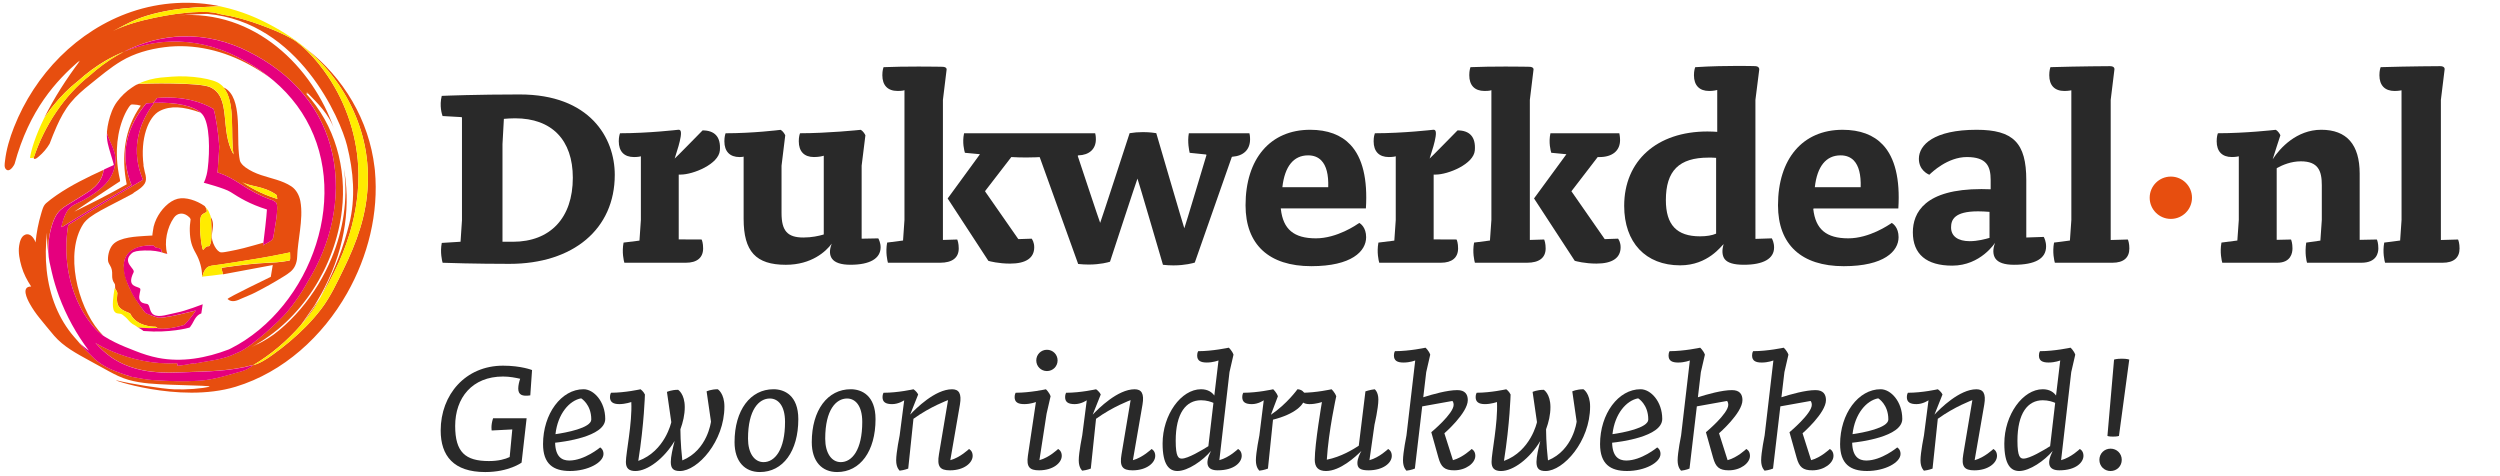 <?xml version="1.0" encoding="utf-8"?>
<!-- Generator: Adobe Illustrator 19.0.0, SVG Export Plug-In . SVG Version: 6.00 Build 0)  -->
<!DOCTYPE svg PUBLIC "-//W3C//DTD SVG 1.1//EN" "http://www.w3.org/Graphics/SVG/1.1/DTD/svg11.dtd">
<svg version="1.1" id="Layer_1" xmlns="http://www.w3.org/2000/svg" xmlns:xlink="http://www.w3.org/1999/xlink" x="0px" y="0px"
	 width="252.001px" height="48px" viewBox="-25.501 2.33 252.001 48" enable-background="new -25.501 2.33 252.001 48"
	 xml:space="preserve">
<g id="Layer_2">
</g>
<g>
	<path fill="#292929" d="M27.074,48.964c0,0-1.287,0.949-3.664,0.949c-3.186,0-4.49-1.635-4.49-4.189c0-3.611,2.5-6.534,6.286-6.534
		c1.831,0,2.924,0.441,2.924,0.441l-0.177,2.552c-0.811,0.124-1.214-0.052-1.214-0.688c0-0.317,0.087-0.667,0.193-0.985
		c-0.458-0.102-1.056-0.226-1.725-0.226c-3.117,0-4.826,2.147-4.826,4.983c0,2.641,1.022,3.538,3.399,3.538
		c0.968,0,1.656-0.191,2.095-0.406l0.264-2.782l-2.078,0.106c0,0-0.105-0.495,0.142-1.233h3.38L27.074,48.964z"/>
	<path fill="#292929" d="M30.455,46.956c0.036,1.426,0.686,1.795,1.425,1.795c1.534,0,3.116-1.32,3.116-1.32
		s0.335,0.176,0.335,0.651c0,0.881-1.585,1.725-3.381,1.725c-1.673,0-2.712-0.703-2.712-2.711c0-3.064,1.849-5.532,4.086-5.532
		c1.021,0,2.183,1.235,2.183,2.995C35.509,46.375,31.143,46.885,30.455,46.956z M30.491,46.095c1.021-0.145,3.609-0.618,3.609-1.482
		c0-1.532-1.02-2.131-1.02-2.131C31.9,42.696,30.72,44.033,30.491,46.095z"/>
	<path fill="#292929" d="M46.851,41.566c0,0,0.669,0.408,0.669,1.743c0,3.505-2.694,6.5-4.49,6.5c-0.634,0-0.916-0.23-0.916-0.916
		c0-0.512,0.195-1.391,0.388-2.114c-1.057,1.762-2.712,3.03-3.962,3.03c-0.652,0-0.951-0.284-0.951-0.916
		c0-0.9,0.65-3.909,0.545-6.04c0,0-0.581,0.212-1.215,0.212c-0.635,0-0.934-0.228-0.934-0.705c0-0.299,0.107-0.442,0.107-0.442
		c1.425,0,2.974-0.35,2.974-0.35s0.282,0.195,0.441,0.527c0,0-0.07,2.906-0.669,6.695c2.711-0.987,3.328-3.909,3.328-3.909
		l-0.439-3.047c0,0,0.439-0.212,1.127-0.212c0,0,0.669,0.406,0.669,1.745c0,0.775-0.176,1.515-0.44,2.236
		c0,0.052,0,1.445,0.194,3.136c2.553-1.04,2.889-3.913,2.889-3.913l-0.441-3.045C45.724,41.778,46.165,41.566,46.851,41.566z"/>
	<path fill="#292929" d="M48.542,46.902c0-3.24,1.603-5.337,3.928-5.337c1.092,0,2.499,0.616,2.499,3.014
		c0,3.238-1.548,5.333-3.874,5.333C49.564,49.913,48.542,48.84,48.542,46.902z M49.899,46.551c0,1.441,0.632,2.361,1.566,2.361
		c1.126,0,2.166-1.215,2.166-4.052c0-1.673-0.722-2.361-1.532-2.361C51.007,42.501,49.899,43.608,49.899,46.551z"/>
	<path fill="#292929" d="M56.326,46.902c0-3.24,1.603-5.337,3.927-5.337c1.093,0,2.5,0.616,2.5,3.014
		c0,3.238-1.549,5.333-3.873,5.333C57.348,49.913,56.326,48.84,56.326,46.902z M57.681,46.551c0,1.441,0.635,2.361,1.568,2.361
		c1.127,0,2.166-1.215,2.166-4.052c0-1.673-0.723-2.361-1.532-2.361C58.792,42.501,57.681,43.608,57.681,46.551z"/>
	<path fill="#292929" d="M65.185,49.774c0,0-0.352-0.28-0.352-1.038c0-0.794,0.352-2.52,0.352-2.52l0.458-3.538
		c0,0-0.547,0.388-1.217,0.388c-0.634,0-0.968-0.193-0.968-0.705c0-0.299,0.105-0.441,0.105-0.441c1.463,0,3.012-0.352,3.012-0.352
		s0.3,0.178,0.475,0.527l-0.808,2.029c0.563-0.601,2.517-2.556,4.225-2.556c0.687,0,0.986,0.425,0.792,1.55l-0.968,5.599
		c0.987-0.265,1.885-1.126,1.885-1.126s0.369,0.158,0.369,0.686c0,0.703-0.862,1.463-2.288,1.463c-1.022,0-1.32-0.388-1.11-1.621
		l0.916-5.458c0,0-1.778,0.649-3.487,1.884l-0.527,5.02C66.048,49.563,65.659,49.721,65.185,49.774z"/>
	<path fill="#292929" d="M78.921,42.853c0,0-0.511,0.212-1.178,0.212c-0.633,0-0.969-0.191-0.969-0.705
		c0-0.297,0.107-0.441,0.107-0.441c1.461,0,3.045-0.35,3.045-0.35s0.334,0.301,0.473,0.703l-0.404,1.762l-0.722,4.682
		c0.986-0.265,1.883-1.126,1.883-1.126s0.37,0.158,0.37,0.686c0,0.703-0.863,1.463-2.288,1.463c-0.968,0-1.285-0.352-1.127-1.463
		L78.921,42.853z M80.03,37.587c0.6,0,1.075,0.477,1.075,1.074c0,0.599-0.475,1.072-1.075,1.072c-0.599,0-1.074-0.473-1.074-1.072
		C78.956,38.065,79.431,37.587,80.03,37.587z"/>
	<path fill="#292929" d="M83.589,49.774c0,0-0.352-0.28-0.352-1.038c0-0.794,0.352-2.52,0.352-2.52l0.456-3.538
		c0,0-0.545,0.388-1.214,0.388c-0.635,0-0.968-0.193-0.968-0.705c0-0.299,0.105-0.441,0.105-0.441c1.461,0,3.012-0.352,3.012-0.352
		s0.299,0.178,0.475,0.527l-0.809,2.029c0.563-0.601,2.517-2.556,4.225-2.556c0.686,0,0.986,0.425,0.792,1.55l-0.968,5.599
		c0.985-0.265,1.883-1.126,1.883-1.126s0.37,0.158,0.37,0.686c0,0.703-0.861,1.463-2.288,1.463c-1.021,0-1.322-0.388-1.11-1.621
		l0.916-5.458c0,0-1.779,0.649-3.486,1.884l-0.528,5.02C84.45,49.563,84.063,49.721,83.589,49.774z"/>
	<path fill="#292929" d="M96.144,38.872c-0.635,0-0.969-0.191-0.969-0.703c0-0.301,0.106-0.441,0.106-0.441
		c1.461,0,3.08-0.352,3.08-0.352s0.334,0.3,0.476,0.703l-0.404,1.76l-1.021,8.876c1.021-0.28,1.883-1.126,1.883-1.126
		s0.37,0.158,0.37,0.686c0,0.636-0.722,1.463-2.428,1.463c-1.04,0-1.34-0.618-0.671-1.955c-0.81,0.968-2.325,2.025-3.381,2.025
		c-0.827,0-1.496-0.616-1.496-2.765c0-2.906,1.868-5.478,3.875-5.478c0.721,0,1.127,0.336,1.339,0.636l0.422-3.54
		C97.324,38.662,96.812,38.872,96.144,38.872z M96.302,47.306l0.511-4.367c-0.228-0.102-0.684-0.263-1.249-0.263
		c-1.516,0-2.554,1.304-2.554,4.086c0,1.637,0.283,1.795,0.617,1.795C94.241,48.558,95.651,47.712,96.302,47.306z"/>
	<path fill="#292929" d="M101.445,49.774c0,0-0.352-0.28-0.352-1.038c0-0.794,0.352-2.52,0.352-2.52l0.44-3.538
		c0,0-0.528,0.388-1.198,0.388c-0.632,0-0.968-0.193-0.968-0.705c0-0.299,0.107-0.441,0.107-0.441c1.461,0,3.01-0.352,3.01-0.352
		s0.334,0.301,0.476,0.705l-0.705,1.866c1.621-1.092,2.678-2.572,2.678-2.572s0.758,0,0.758,0.742c0,0.829-1.059,1.778-3.224,2.324
		l-0.51,4.931C102.308,49.563,101.92,49.721,101.445,49.774z"/>
	<path fill="#292929" d="M112.54,48.717c0.986-0.265,1.883-1.126,1.883-1.126s0.37,0.157,0.37,0.686
		c0,0.738-0.897,1.463-2.358,1.463c-0.881,0-1.11-0.267-1.11-0.742c0-0.439,0.265-0.968,0.405-1.215
		c-0.599,0.599-2.148,2.025-3.574,2.025c-0.792,0-1.129-0.404-1.129-1.142c0-1.604,0.723-5.812,0.723-5.812s-0.58,0.212-1.249,0.212
		c-0.582,0-0.899-0.228-0.899-0.705c0-0.297,0.105-0.441,0.105-0.441c1.464,0,3.012-0.352,3.012-0.352s0.317,0.284,0.475,0.703
		c0,0-0.776,3.488-0.951,6.395c1.443-0.284,2.694-1.059,3.222-1.41l0.67-5.476c0,0,0.456-0.16,0.933-0.212
		c0,0,0.37,0.265,0.37,1.039c0,0.881-0.388,2.518-0.388,2.518L112.54,48.717z"/>
	<path fill="#292929" d="M116.272,49.774c0,0-0.351-0.28-0.351-1.038c0-0.794,0.351-2.52,0.351-2.52l0.882-7.553
		c0,0-0.511,0.211-1.179,0.211c-0.635,0-0.968-0.191-0.968-0.705c0-0.299,0.103-0.441,0.103-0.441c1.463,0,3.082-0.35,3.082-0.35
		s0.337,0.298,0.475,0.703l-0.404,1.76l-0.299,2.533c0.932-0.3,2.431-0.721,3.433-0.721c0.775,0,1.056,0.423,1.056,1.005
		c0,1.302-2.36,3.346-2.36,3.346l0.864,2.711c0.986-0.263,1.884-1.126,1.884-1.126s0.371,0.158,0.371,0.686
		c0,0.74-0.953,1.463-2.131,1.463c-0.953,0-1.322-0.319-1.587-1.271l-0.721-2.57c0,0,2.254-1.866,2.254-2.763
		c0-0.265-0.124-0.388-0.124-0.388l-3.046,0.547l-0.739,6.27C117.118,49.563,116.748,49.721,116.272,49.774z"/>
	<path fill="#292929" d="M134.111,41.566c0,0,0.671,0.408,0.671,1.743c0,3.505-2.695,6.5-4.493,6.5c-0.632,0-0.914-0.23-0.914-0.916
		c0-0.512,0.194-1.391,0.388-2.114c-1.057,1.762-2.712,3.03-3.963,3.03c-0.65,0-0.951-0.284-0.951-0.916
		c0-0.9,0.651-3.909,0.546-6.04c0,0-0.581,0.212-1.216,0.212c-0.633,0-0.933-0.228-0.933-0.705c0-0.299,0.108-0.442,0.108-0.442
		c1.424,0,2.975-0.35,2.975-0.35s0.281,0.195,0.439,0.527c0,0-0.07,2.906-0.669,6.695c2.712-0.987,3.328-3.909,3.328-3.909
		l-0.441-3.047c0,0,0.441-0.212,1.129-0.212c0,0,0.669,0.406,0.669,1.745c0,0.775-0.175,1.515-0.441,2.236
		c0,0.052,0,1.445,0.194,3.136c2.554-1.04,2.889-3.913,2.889-3.913l-0.44-3.045C132.985,41.778,133.425,41.566,134.111,41.566z"/>
	<path fill="#292929" d="M137.002,46.956c0.034,1.426,0.685,1.795,1.425,1.795c1.531,0,3.117-1.32,3.117-1.32
		s0.335,0.176,0.335,0.651c0,0.881-1.587,1.725-3.381,1.725c-1.674,0-2.712-0.703-2.712-2.711c0-3.064,1.849-5.532,4.084-5.532
		c1.021,0,2.184,1.235,2.184,2.995C142.054,46.375,137.688,46.885,137.002,46.956z M137.036,46.095
		c1.023-0.145,3.61-0.618,3.61-1.482c0-1.532-1.021-2.131-1.021-2.131C138.444,42.696,137.264,44.033,137.036,46.095z"/>
	<path fill="#292929" d="M143.956,49.774c0,0-0.352-0.28-0.352-1.038c0-0.794,0.352-2.52,0.352-2.52l0.881-7.553
		c0,0-0.51,0.211-1.177,0.211c-0.637,0-0.969-0.191-0.969-0.705c0-0.299,0.105-0.441,0.105-0.441c1.461,0,3.081-0.35,3.081-0.35
		s0.336,0.298,0.477,0.703l-0.407,1.76l-0.299,2.533c0.935-0.3,2.432-0.721,3.435-0.721c0.776,0,1.056,0.423,1.056,1.005
		c0,1.302-2.36,3.346-2.36,3.346l0.863,2.711c0.986-0.263,1.883-1.126,1.883-1.126s0.372,0.158,0.372,0.686
		c0,0.74-0.952,1.463-2.133,1.463c-0.952,0-1.321-0.319-1.585-1.271l-0.722-2.57c0,0,2.253-1.866,2.253-2.763
		c0-0.265-0.122-0.388-0.122-0.388l-3.047,0.545l-0.739,6.27C144.804,49.563,144.431,49.721,143.956,49.774z"/>
	<path fill="#292929" d="M152.375,49.774c0,0-0.352-0.28-0.352-1.038c0-0.794,0.352-2.52,0.352-2.52l0.882-7.553
		c0,0-0.512,0.211-1.179,0.211c-0.637,0-0.968-0.191-0.968-0.705c0-0.299,0.105-0.441,0.105-0.441c1.463,0,3.082-0.35,3.082-0.35
		s0.334,0.298,0.476,0.703l-0.405,1.76l-0.3,2.533c0.933-0.3,2.431-0.721,3.432-0.721c0.777,0,1.057,0.423,1.057,1.005
		c0,1.302-2.359,3.346-2.359,3.346l0.863,2.711c0.986-0.263,1.884-1.126,1.884-1.126s0.37,0.158,0.37,0.686
		c0,0.74-0.951,1.463-2.132,1.463c-0.95,0-1.32-0.319-1.583-1.271l-0.722-2.57c0,0,2.252-1.866,2.252-2.763
		c0-0.265-0.123-0.388-0.123-0.388l-3.047,0.545l-0.739,6.27C153.221,49.563,152.85,49.721,152.375,49.774z"/>
	<path fill="#292929" d="M161.198,46.956c0.035,1.426,0.686,1.795,1.425,1.795c1.532,0,3.117-1.32,3.117-1.32
		s0.335,0.176,0.335,0.651c0,0.881-1.585,1.725-3.381,1.725c-1.674,0-2.712-0.703-2.712-2.711c0-3.064,1.849-5.532,4.085-5.532
		c1.022,0,2.183,1.235,2.183,2.995C166.251,46.375,161.886,46.885,161.198,46.956z M161.234,46.095
		c1.022-0.145,3.611-0.618,3.611-1.482c0-1.532-1.021-2.131-1.021-2.131C162.643,42.696,161.464,44.033,161.234,46.095z"/>
	<path fill="#292929" d="M168.436,49.774c0,0-0.351-0.28-0.351-1.038c0-0.794,0.351-2.52,0.351-2.52l0.458-3.538
		c0,0-0.546,0.388-1.216,0.388c-0.633,0-0.968-0.193-0.968-0.705c0-0.299,0.107-0.441,0.107-0.441c1.461,0,3.012-0.352,3.012-0.352
		s0.298,0.178,0.475,0.527l-0.809,2.029c0.562-0.601,2.518-2.556,4.226-2.556c0.686,0,0.985,0.425,0.792,1.55l-0.969,5.599
		c0.987-0.265,1.886-1.126,1.886-1.126s0.369,0.158,0.369,0.686c0,0.703-0.864,1.463-2.29,1.463c-1.021,0-1.32-0.388-1.11-1.621
		l0.916-5.458c0,0-1.778,0.649-3.484,1.884l-0.53,5.02C169.299,49.563,168.913,49.721,168.436,49.774z"/>
	<path fill="#292929" d="M180.994,38.872c-0.634,0-0.969-0.191-0.969-0.703c0-0.301,0.105-0.441,0.105-0.441
		c1.461,0,3.082-0.352,3.082-0.352s0.334,0.3,0.474,0.703l-0.405,1.76l-1.022,8.876c1.022-0.28,1.884-1.126,1.884-1.126
		s0.37,0.158,0.37,0.686c0,0.636-0.722,1.463-2.431,1.463c-1.038,0-1.339-0.618-0.669-1.955c-0.811,0.968-2.324,2.025-3.38,2.025
		c-0.828,0-1.498-0.616-1.498-2.765c0-2.906,1.866-5.478,3.874-5.478c0.722,0,1.129,0.336,1.339,0.636l0.423-3.54
		C182.173,38.662,181.661,38.872,180.994,38.872z M181.152,47.306l0.51-4.367c-0.228-0.102-0.687-0.263-1.251-0.263
		c-1.513,0-2.553,1.304-2.553,4.086c0,1.637,0.282,1.795,0.617,1.795C179.092,48.558,180.502,47.712,181.152,47.306z"/>
	<path fill="#292929" d="M187.245,47.555c0.635,0,1.128,0.493,1.128,1.126c0,0.636-0.493,1.128-1.128,1.128
		c-0.633,0-1.127-0.493-1.127-1.128C186.118,48.048,186.611,47.555,187.245,47.555z M188.091,46.271c0,0-0.159,0.07-0.599,0.07
		c-0.441,0-0.563-0.07-0.563-0.07l0.668-7.696c0,0,0.247-0.089,0.791-0.089c0.511,0,0.741,0.089,0.741,0.089L188.091,46.271z"/>
</g>
<path fill="#292929" d="M207.048,28.814h5.483c1.542,0,1.706-1.009,1.706-1.445c0-0.522-0.108-0.808-0.151-0.897
	c0,0-1.689,0.035-1.731,0.035v-6.668c0-2.939-1.303-4.428-3.877-4.428c-2.476,0-4.168,1.847-4.891,2.974
	c0.02-0.108,0.776-2.419,0.776-2.419c-0.036-0.083-0.198-0.406-0.472-0.551c-0.247,0.027-3.036,0.342-5.825,0.346
	c-0.037,0.089-0.125,0.359-0.125,0.808c0,1.026,0.545,1.59,1.534,1.59c0.394,0,0.678-0.066,0.696-0.073v6.415l-0.147,2.073
	c-0.011,0.006-1.601,0.207-1.601,0.207c-0.183,0.984,0.028,1.838,0.082,2.033h5.543c1.385,0,1.533-1.009,1.533-1.445
	c0-0.522-0.11-0.808-0.147-0.897c0,0-1.423,0.033-1.444,0.033v-7.186c0-0.021,0.012-0.043,0.032-0.052
	c0.553-0.309,1.419-0.676,2.401-0.676c1.756,0,2.115,0.964,2.115,2.406v3.505l-0.144,2.079c-0.023,0-1.427,0.203-1.427,0.203
	C206.806,27.851,206.994,28.632,207.048,28.814"/>
<path fill="#292929" d="M58.305,26.982c-0.223,0.62-0.181,1.078,0.059,1.42c0.289,0.406,0.915,0.616,1.861,0.616
	c1.96,0,3.04-0.63,3.04-1.764c0-0.446-0.181-0.8-0.235-0.896l-1.616,0.031c-0.015,0-0.041,0.002-0.061,0.002v-7.36l0.379-3.062
	c-0.032-0.07-0.194-0.404-0.474-0.553c-0.261,0.027-3.317,0.342-6.116,0.346c-0.037,0.089-0.125,0.359-0.125,0.808
	c0,1.026,0.544,1.59,1.532,1.59c0.537,0,0.907-0.11,0.911-0.112c0.016-0.006,0.056-0.019,0.075-0.025v7.935
	c-0.014,0.01-0.042,0.019-0.042,0.019c-0.454,0.133-1.167,0.294-2.012,0.294c-1.607,0-2.203-0.669-2.203-2.465v-4.774l0.374-3.062
	c-0.031-0.07-0.191-0.404-0.472-0.553c-0.24,0.029-2.759,0.342-5.54,0.346c-0.035,0.089-0.123,0.359-0.123,0.808
	c0,1.026,0.545,1.59,1.534,1.59c0.192,0,0.335-0.027,0.335-0.027c0.028-0.008,0.053-0.015,0.071-0.021v6.276
	c0,3.287,1.231,4.631,4.255,4.631c2.586,0,4.042-1.339,4.624-2.131C58.326,26.926,58.316,26.949,58.305,26.982"/>
<path fill="#292929" d="M91.726,29.022c0.348,0.039,0.703,0.06,1.051,0.06c1.195,0,2.002-0.236,2.157-0.284l3.726-10.629
	c0.006-0.019,0.028-0.037,0.051-0.039c1.143-0.081,1.796-0.723,1.796-1.76c0-0.34-0.046-0.531-0.068-0.609h-6.104
	c-0.161,0.887,0.037,1.778,0.084,1.973l1.638,0.168c0.017,0.002,0.036,0.014,0.044,0.023c0.01,0.017,0.01,0.033,0.006,0.054
	c0,0-2.201,7.361-2.228,7.361c-0.025,0-2.827-9.587-2.827-9.587c-0.134-0.021-0.649-0.106-1.341-0.106
	c-0.461,0-0.916,0.035-1.346,0.108c0,0-2.941,9.039-2.968,9.039c-0.024,0-2.256-6.73-2.256-6.73
	c-0.006-0.017-0.001-0.037,0.008-0.054c0.014-0.014,0.028-0.019,0.049-0.019c1.103-0.031,1.766-0.638,1.766-1.621
	c0-0.338-0.05-0.531-0.07-0.607H71.679c-0.209,0.933,0.028,1.787,0.084,1.969l1.511,0.141c-0.015,0.029-0.051,0.075-0.061,0.095
	l-3.189,4.369l4.104,6.287c0.142,0.043,1.019,0.278,2.192,0.278c1.591,0,2.43-0.568,2.43-1.646c0-0.495-0.198-0.792-0.259-0.868
	l-1.316,0.044c-0.017,0-0.04-0.013-0.048-0.027l-3.317-4.763c-0.016-0.021-0.014-0.048,0.001-0.07l2.627-3.41h0.03
	c0.469,0.027,0.966,0.042,1.472,0.042c0.778,0,1.312-0.037,1.316-0.037c0.027,0,0.032,0,0.046,0l3.876,10.77
	c0.351,0.039,0.708,0.06,1.057,0.06c1.189,0,1.996-0.234,2.153-0.286c0,0,2.743-8.376,2.769-8.378
	C89.185,20.331,91.726,29.022,91.726,29.022"/>
<path fill="#292929" d="M133.234,28.62c0.143,0.042,1.02,0.28,2.192,0.28c1.591,0,2.432-0.57,2.432-1.648
	c0-0.493-0.2-0.79-0.258-0.866l-1.345,0.048c-0.007-0.01-3.357-4.825-3.357-4.825c0.005-0.015,2.647-3.445,2.647-3.445
	c0.027,0,0.131-0.002,0.18-0.002c1.299,0,2.077-0.638,2.077-1.71c0-0.326-0.054-0.593-0.076-0.692h-6.942
	c-0.208,0.937,0.028,1.787,0.084,1.969l1.525,0.147l-3.263,4.456L133.234,28.62z"/>
<path fill="#292929" d="M180.51,26.211c0,0-1.74,0.06-1.76,0.06v-5.793c0-3.741-1.311-5.066-5.008-5.066
	c-4.288,0-5.819,1.511-5.819,2.925c0,1.119,0.872,1.534,1.056,1.606c0.227-0.228,1.838-1.783,3.779-1.783
	c1.995,0,2.401,0.927,2.401,2.319v0.929h-0.06c-0.297-0.014-0.59-0.019-0.871-0.019c-5.713,0-6.913,2.371-6.913,4.361
	c0,2.195,1.369,3.356,3.966,3.356c2.898,0,4.337-2.338,4.327-2.307c-0.259,0.659-0.223,1.221,0.025,1.582
	c0.286,0.421,0.917,0.638,1.873,0.638c2.15,0,3.24-0.624,3.24-1.853C180.745,26.673,180.568,26.313,180.51,26.211 M175.043,26.309
	c-0.406,0.116-1.193,0.332-1.995,0.332c-1.195,0-1.88-0.504-1.88-1.387c0-0.754,0.307-1.621,2.72-1.621
	c0.336,0,0.714,0.019,1.155,0.052V26.309z"/>
<path fill="#292929" d="M181.629,28.814h5.803c1.117,0,1.707-0.5,1.707-1.445c0-0.5-0.11-0.804-0.152-0.897
	c0,0-1.647,0.05-1.729,0.05v-14.12l0.377-3.076c0-0.008,0.015-0.11-0.058-0.199c-0.074-0.085-0.209-0.129-0.405-0.129
	c-0.029,0-3.067,0.012-5.984,0.102c-0.034,0.089-0.123,0.357-0.123,0.81c0,1.026,0.54,1.59,1.531,1.59
	c0.394,0,0.695-0.07,0.695-0.068c0,0.015,0.001,13.069,0.001,13.069l-0.144,2.073c-0.128,0.027-1.6,0.207-1.6,0.207
	C181.362,27.766,181.573,28.62,181.629,28.814"/>
<path fill="#292929" d="M26.886,11.851c-4.347,0-7.459,0.126-7.859,0.143c-0.256,1.013,0.019,1.853,0.082,2.033l1.901,0.108
	c0.033,0.004,0.056,0.029,0.056,0.062v10.337l-0.144,2.164c-0.02,0.006-1.892,0.118-1.892,0.118c-0.185,0.933,0.03,1.808,0.084,2
	c0.38,0.016,3.276,0.112,6.728,0.112c6.454,0,10.626-3.522,10.626-8.971C36.468,16.216,33.957,11.851,26.886,11.851 M26.191,26.7
	H25.15v-9.837l0.14-2.552c0.332-0.027,0.721-0.056,1.131-0.056c3.7,0,5.819,2.183,5.819,5.995C32.239,24.287,29.98,26.7,26.191,26.7
	"/>
<path fill="#292929" d="M37.435,28.814h6.203c1.121,0,1.736-0.512,1.736-1.445c0-0.526-0.11-0.808-0.15-0.897l-2.251-0.01
	c-0.032,0-0.033,0.004-0.058,0.004V19.93c0.047,0,0.149-0.002,0.197-0.002c1.253,0,3.84-1.053,3.951-2.436
	c0.054-0.68-0.076-1.2-0.386-1.536c-0.294-0.317-0.749-0.483-1.356-0.483c-0.137,0.137-2.791,2.852-2.813,2.838
	c-0.026-0.015,0.86-2.384,0.579-2.813c-0.051-0.075-0.132-0.102-0.247-0.085c-0.031,0.002-2.934,0.346-5.843,0.35
	c-0.033,0.089-0.125,0.359-0.125,0.808c0,1.026,0.545,1.59,1.535,1.59c0.391,0,0.618-0.054,0.619-0.058
	c0.022,0,0.056-0.017,0.074-0.021v6.421l-0.142,2.077c-0.024,0.004-0.024,0.004-0.053,0.01l-1.55,0.193
	C37.168,27.766,37.378,28.62,37.435,28.814"/>
<path fill="#292929" d="M64.003,28.814h5.255c1.231,0,1.882-0.5,1.882-1.445c0-0.504-0.115-0.804-0.152-0.897
	c0,0-1.327,0.044-1.442,0.044V12.4l0.369-3.032c0,0,0.082-0.307-0.448-0.307c-0.011,0-0.997-0.023-2.377-0.023
	c-1.274,0-2.459,0.019-3.524,0.062c-0.036,0.087-0.126,0.357-0.126,0.81c0,1.024,0.544,1.586,1.533,1.588
	c0.531,0.004,0.671-0.068,0.697-0.083v13.086l-0.143,2.073c-0.141,0.021-1.602,0.207-1.602,0.207
	C63.739,27.766,63.952,28.62,64.003,28.814"/>
<path fill="#292929" d="M113.528,28.814h6.211c1.119,0,1.736-0.512,1.736-1.445c0-0.526-0.11-0.808-0.153-0.897l-2.248-0.01
	c-0.036,0-0.037,0.004-0.062,0.004V19.93c0.048,0,0.152-0.002,0.199-0.002c1.251,0,3.839-1.053,3.951-2.436
	c0.054-0.68-0.075-1.2-0.387-1.536c-0.293-0.317-0.746-0.483-1.354-0.483c-0.14,0.137-2.791,2.852-2.816,2.838
	c-0.021-0.015,0.861-2.384,0.577-2.813c-0.048-0.075-0.13-0.102-0.244-0.085c-0.032,0.002-2.939,0.346-5.851,0.35
	c-0.033,0.089-0.124,0.359-0.124,0.808c0,1.026,0.546,1.59,1.532,1.59c0.394,0,0.622-0.054,0.625-0.058
	c0.017,0,0.056-0.017,0.072-0.021v6.421l-0.143,2.077c-0.023,0.004-0.023,0.004-0.053,0.01l-1.551,0.193
	C113.261,27.766,113.471,28.62,113.528,28.814"/>
<path fill="#292929" d="M123.169,28.814h5.251c1.231,0,1.881-0.5,1.881-1.445c0-0.504-0.11-0.804-0.152-0.897
	c0,0-1.326,0.044-1.441,0.044V12.4l0.368-3.032c0,0,0.083-0.307-0.447-0.307c-0.013,0-0.998-0.023-2.376-0.023
	c-1.273,0-2.461,0.019-3.527,0.062c-0.033,0.087-0.124,0.357-0.124,0.81c0,1.024,0.542,1.586,1.533,1.588
	c0.53,0.004,0.67-0.068,0.697-0.083v13.086l-0.145,2.073c-0.137,0.021-1.6,0.207-1.6,0.207
	C122.902,27.766,123.116,28.62,123.169,28.814"/>
<path fill="#292929" d="M111.517,24.8c-0.268,0.191-2.244,1.555-4.375,1.555c-2.215,0-3.305-0.91-3.532-2.949
	c-0.005-0.015-0.006-0.048-0.006-0.066h8.578c0.186-2.95-0.336-5.109-1.556-6.413c-0.94-1.005-2.308-1.515-4.063-1.515
	c-4.018,0-6.512,2.916-6.512,7.611c0,3.957,2.352,6.138,6.628,6.138c4.079,0,5.527-1.513,5.527-2.923
	C112.203,25.253,111.653,24.88,111.517,24.8 M106.358,17.99c0.555,0,1.003,0.174,1.332,0.518c0.505,0.52,0.737,1.426,0.694,2.693
	h-4.622C103.997,19.101,104.894,17.99,106.358,17.99"/>
<path fill="#292929" d="M153.097,26.356c0,0-1.628,0.056-1.649,0.054l-0.002-14.008l0.377-2.987c0.003-0.01,0.041-0.164-0.05-0.278
	c-0.072-0.097-0.21-0.143-0.415-0.143c-0.005,0-0.66-0.021-1.635-0.021c-1.098,0-2.74,0.023-4.344,0.129
	c-0.033,0.087-0.129,0.356-0.129,0.81c0,1.024,0.548,1.588,1.535,1.588c0.421,0,0.736-0.083,0.739-0.083
	c0.016-0.004,0.056-0.012,0.073-0.019v4.224c-0.121-0.014-0.645-0.039-0.984-0.039c-5.098,0-8.395,2.947-8.395,7.497
	c0,3.694,2.162,5.996,5.643,5.996c2.82,0,4.164-1.984,4.383-2.141c-0.203,0.663-0.139,1.179,0.099,1.503
	c0.29,0.388,0.925,0.58,1.945,0.58c1.96,0,3.04-0.616,3.04-1.737C153.329,26.787,153.151,26.451,153.097,26.356 M147.484,25.881
	c-0.403,0.178-0.964,0.271-1.622,0.271c-2.352,0-3.443-1.159-3.443-3.65c0-2.962,1.328-4.285,4.309-4.285
	c0.275,0,0.515,0,0.756,0.025V25.881z"/>
<path fill="#292929" d="M165.186,24.8c-0.267,0.191-2.245,1.555-4.376,1.555c-2.212,0-3.303-0.91-3.531-2.949
	c-0.001-0.015,0.003-0.033,0.016-0.044c0.011-0.015,0.026-0.021,0.045-0.021h8.512c0.189-2.95-0.338-5.109-1.557-6.413
	c-0.939-1.005-2.307-1.515-4.062-1.515c-4.016,0-6.511,2.916-6.511,7.611c0,3.957,2.352,6.138,6.628,6.138
	c4.072,0,5.526-1.513,5.526-2.923C165.875,25.253,165.324,24.88,165.186,24.8 M160.029,17.99c0.554,0,1.003,0.174,1.335,0.518
	c0.499,0.52,0.733,1.426,0.692,2.693h-4.622C157.667,19.101,158.567,17.99,160.029,17.99"/>
<path fill="#292929" d="M214.914,28.814h5.801c1.118,0,1.708-0.5,1.708-1.445c0-0.5-0.109-0.804-0.152-0.897
	c0,0-1.644,0.05-1.73,0.05v-14.12l0.377-3.076c0-0.008,0.018-0.11-0.057-0.199c-0.072-0.085-0.209-0.129-0.405-0.129
	c-0.033,0-3.069,0.012-5.983,0.102c-0.037,0.089-0.127,0.357-0.127,0.81c0,1.026,0.547,1.59,1.534,1.59
	c0.393,0,0.694-0.07,0.694-0.068c0,0.015,0.003,13.069,0.003,13.069l-0.143,2.073c-0.129,0.027-1.603,0.207-1.603,0.207
	C214.647,27.766,214.86,28.62,214.914,28.814"/>
<g>
	<path fill="#E74E0F" d="M-8.967,27.836C-8.968,27.836-8.968,27.836-8.967,27.836c-0.044-0.008-0.088-0.015-0.132-0.023
		C-9.055,27.82-9.01,27.83-8.967,27.836z"/>
	<path fill="#E74E0F" d="M-12.081,21.825c0.032-0.042,0.074-0.081,0.13-0.114c1.133-0.678,1.248-1.074,1.127-1.714
		c-0.065-0.232-0.115-0.462-0.157-0.686c-0.021-0.1-0.045-0.203-0.065-0.313l0.019,0.004c-0.354-2.695,0.47-4.896,1.63-5.489
		c1.072-0.551,2.38-0.458,4.116,0.17c-0.83-0.727-2.637-1.068-4.674-0.985c-0.337,0.437-0.639,0.904-0.892,1.391
		c-0.518,1.003-0.835,2.108-0.866,3.236c-0.018,0.686,0.067,1.376,0.243,2.038c0.089,0.328,0.201,0.649,0.324,0.966
		c0.026,0.064,0.076,0.114,0.011,0.153c-0.081,0.046-0.162,0.095-0.243,0.141c-1.925,1.13-3.839,2.276-5.736,3.455
		c-0.343,0.212-0.686,0.427-1.032,0.64c-0.128,0.081-0.258,0.16-0.387,0.238c-0.136,0.081-0.12,0.228-0.144,0.381
		c-0.047,0.328-0.084,0.655-0.108,0.985c-0.098,1.351,0.006,2.72,0.313,4.04c0.295,1.273,0.778,2.506,1.461,3.621
		c0.345,0.558,0.74,1.092,1.189,1.575c0.415,0.448,0.814,0.684,0.498,0.446c0.067,0.042,0.132,0.085,0.2,0.128
		c-0.139-0.145-0.278-0.29-0.408-0.446c-2.186-2.612-3.442-7.875-1.584-10.766C-16.497,23.958-14.715,23.259-12.081,21.825z"/>
	<path fill="#E74E0F" d="M-9.111,27.791c0.004,0.008,0.01,0.014,0.012,0.021c-0.001-0.006-0.004-0.016-0.006-0.021
		C-9.107,27.793-9.109,27.791-9.111,27.791z"/>
	<path fill="#E74E0F" d="M12.291,19.539c0.003,0.021,0.003,0.019,0-0.006c-0.001-0.012-0.001-0.023-0.003-0.037l-0.037-0.307
		c-0.552-4.722-3.112-9.027-6.852-11.921C5.256,7.156,5.111,7.04,4.963,6.932c0.821,0.645,1.589,1.366,2.285,2.147
		c1.892,2.118,3.262,4.703,3.915,7.47c0.688,2.918,0.52,5.932-0.36,8.789c-0.439,1.428-1.029,2.806-1.684,4.146
		c-0.662,1.358-1.318,2.775-2.236,3.982c-0.922,1.213-1.999,2.288-3.161,3.273c-0.574,0.489-1.172,0.943-1.782,1.38
		c-0.59,0.427-1.24,0.842-1.944,1.032c1.822-1.076,3.446-2.465,4.835-4.059l1.35-1.936c0,0,0.476-0.786,0.689-1.175l0.329-0.618
		c2.21-4.332,2.646-8.519,1.926-12.281c0.018,0.114,0.039,0.226,0.054,0.34c0.407,2.993-0.084,6.071-1.225,8.853
		c-0.772,1.886-1.843,3.652-3.163,5.205c-0.655,0.767-1.371,1.486-2.146,2.133c-0.718,0.605-1.5,1.088-2.339,1.488
		c-0.062,0.033-0.141,0.072-0.233,0.114c0.078-0.037,0.154-0.075,0.233-0.114c0.256-0.133,0.202-0.135-0.473,0.222
		c5.057-2.682,8.474-8.152,9.13-13.786c0.498-4.26-0.698-8.623-3.637-11.8c0.048,0.017,0.107,0.064,0.161,0.062
		c0.061-0.002-0.103-0.22-0.11-0.228c1.15,1.177,2.292,2.276,2.821,3.816C6.045,9.113,0.185,3.245-7.588,3.887
		c0,0,1.671-0.131,2.982-0.155C4.669,4.554,8.823,14.388,9.477,16.987c0.66,2.626,0.878,5.298,0.226,7.918
		c-0.571,2.294-1.39,4.38-2.423,6.455l-0.407,0.792l-0.014,0.023c-0.125,0.315-1.122,1.739-1.771,2.616l0.166-0.247
		c-0.07,0.099-0.135,0.197-0.207,0.294c0.014-0.017,0.027-0.031,0.042-0.048c-0.028,0.041-0.059,0.081-0.09,0.118
		c0.005,0.019,0.593-0.688,1.018-1.283c-0.004,0.006-0.008,0.01-0.011,0.013c0.005-0.006,0.008-0.01,0.015-0.019
		c-0.002,0.004-0.003,0.004-0.003,0.006c0.419-0.589,0.716-1.237,1.084-1.855c0.391-0.661,0.758-1.331,1.096-2.017
		c0.612-1.235,1.133-2.518,1.535-3.837c0.67-2.203,0.998-4.514,0.874-6.815c-0.188-3.478-1.412-6.861-3.464-9.667
		C6.468,8.511,5.708,7.639,4.838,6.899C4.57,6.671,4.292,6.451,3.987,6.273C2.956,5.672,1.794,5.22,0.675,4.809
		c-0.985-0.361-1.991-0.663-3.019-0.875C-2.731,3.852-3.127,3.81-3.505,3.698c-0.627-0.185-1.341-0.174-1.99-0.157
		C-6.996,3.585-8.502,3.815-9.97,4.126c-1.408,0.301-2.869,0.684-4.157,1.341c0.785-0.388,1.545-0.835,2.355-1.169
		c0.732-0.303,1.501-0.525,2.272-0.701c1.656-0.385,3.363-0.537,5.061-0.585c-0.416,0.012,0.017,0,0,0
		C-4.042,3-3.574,2.936-3.173,2.996c0.008,0,0.016,0,0.025,0c-3.022-0.659-6.178-0.47-9.105,0.526
		c-2.704,0.92-5.161,2.506-7.18,4.517c-2.02,2.015-3.61,4.457-4.656,7.112c-0.43,1.09-0.781,2.247-0.909,3.42
		c-0.03,0.263-0.107,0.64,0.121,0.844c0.284,0.259,0.625-0.178,0.756-0.392c0.033-0.052,0.061-0.108,0.09-0.164
		c1.492-5.501,4.204-8.391,6.535-10.42c-0.05,0.068-0.098,0.133-0.148,0.201c0.07-0.062,0.139-0.126,0.208-0.187
		c-1.362,1.816-2.607,3.731-3.611,5.769l0,0h-0.02v0.037c0.232-0.352,0.478-0.696,0.736-1.032c0.051-0.068,0.11-0.133,0.165-0.201
		c0,0,0.002,0,0.003-0.002c0-0.002,0-0.002,0-0.004c0.769-0.96,1.63-1.832,2.586-2.576c0.304-0.282,0.783-0.682,1.282-1.051
		c0.497-0.369,1.02-0.701,1.374-0.908c0.579-0.342,1.18-0.638,1.794-0.897c0.036-0.014,0.07-0.027,0.103-0.043
		c-0.247,0.129-0.493,0.265-0.735,0.406c-0.354,0.205-0.877,0.537-1.374,0.908c-0.499,0.365-0.975,0.767-1.283,1.047
		c-2.612,2.038-4.604,5.076-5.685,8.306c-0.005,0.004-0.01,0.004-0.014,0.004c0.001,0.002,0.001,0.002,0.001,0.006
		c0.01,0.054,0.035,0.126,0.098,0.129c0.153,0.006,0.327-0.16,0.432-0.251c0.424-0.356,0.806-0.804,1.085-1.281
		c0.224-0.591,0.455-1.179,0.713-1.754c0.377-0.846,0.816-1.666,1.403-2.382c0.572-0.703,1.264-1.293,1.969-1.857
		c1.028-0.821,2.017-1.673,3.15-2.348c1.309-0.779,2.819-1.196,4.325-1.391c3.04-0.392,6.032,0.359,8.691,1.83
		c0.643,0.355,1.268,0.748,1.862,1.175l0.022,0.004C0.648,9.314-0.432,8.634-1.584,8.058c-2.081-1.057-4.365-1.611-6.671-1.544
		c-1.622,0.046-3.237,0.406-4.767,1.03c1.855-0.949,3.882-1.495,5.914-1.55c2.307-0.07,4.588,0.485,6.669,1.544
		c2.128,1.063,4.031,2.477,5.497,4.243c1.468,1.756,2.481,3.853,2.955,6.088c0.479,2.234,0.432,4.591-0.059,6.863
		c-0.455,2.106-1.292,4.141-2.436,5.976c-0.202,0.369-0.413,0.734-0.641,1.088c-0.127,0.203-0.257,0.4-0.394,0.597
		c-0.331,0.483-0.685,0.947-1.059,1.393c-0.655,0.784-3.511,3.468-4.868,4.042c-0.081,0.037-0.162,0.066-0.243,0.1
		c-1.317,0.672-2.898,0.777-4.022,1.007c-0.118,0.048-0.225,0.075-0.251,0.033c-0.044-0.068-0.584,0.087-0.656,0.097
		c-0.336,0.054-0.672,0.099-1.011,0.133c-0.008-0.129,0.042-0.27-0.107-0.261c-0.272,0.013-0.542,0.019-0.813,0.017
		c-0.544-0.004-1.087-0.044-1.628-0.114c-1.124-0.147-2.229-0.425-3.292-0.813c-0.798-0.292-1.57-0.638-2.3-1.068
		c-0.044-0.027-0.085-0.056-0.127-0.089c0.475,0.555,1.01,1.053,1.621,1.476c1.945,1.343,4.357,1.633,6.664,1.521
		c0.438-0.017,0.634-0.025,0.672-0.023c2.327-0.075,4.678-0.102,6.935-0.728c-0.143,0.193-0.667,0.497-1.076,0.612
		C-2.491,40.121-3.943,40.6-5.397,40.7c-1.55,0.106-3.083,0.043-4.631-0.06c-0.701-0.046-1.492-0.191-2.183-0.327
		c-0.737-0.222-1.45-0.471-2.156-0.783c-0.619-0.272-1.299-0.707-1.768-1.192c-0.494-0.508-1.023-0.96-1.445-1.526
		c0.015,0.017,0.036,0.033,0.052,0.048c-0.174-0.195-0.342-0.387-0.495-0.564c-0.782-0.902-1.402-1.934-1.855-3.033
		c-0.969-2.355-1.18-4.975-0.883-7.491c-0.019,0.694,0.035,1.383,0.121,2.071c-0.002-0.035,0.001-0.071,0-0.104
		c0-0.008,0-0.014,0-0.021c-0.016-0.786,0.061-1.577,0.27-2.334c0.157-0.576,0.341-1.161,0.718-1.633
		c0.35-0.437,0.841-0.707,1.31-0.997c0.507-0.309,1.013-0.626,1.516-0.943c0.427-0.269,0.845-0.574,1.167-0.966
		c0.16-0.195,0.283-0.406,0.389-0.634c0.065-0.139,0.11-0.288,0.149-0.437c0.023-0.089,0.027-0.199,0.061-0.286l0,0
		c0.001-0.014,0.006-0.027,0.008-0.043c-1.63,0.748-3.258,1.538-4.739,2.556c-0.365,0.251-0.725,0.514-1.056,0.806
		c-0.309,0.272-0.392,0.692-0.509,1.074c-0.281,0.939-0.466,1.909-0.559,2.883c-0.144-0.415-0.524-0.978-1.042-0.779
		c-0.421,0.162-0.555,0.725-0.616,1.123c-0.103,0.682,0.057,1.441,0.246,2.094c0.206,0.719,0.56,1.389,0.968,2.009
		c-1.03-0.008-0.414,1.242-0.144,1.725c0.286,0.516,0.621,0.999,0.994,1.457c0.484,0.591,0.965,1.194,1.467,1.778
		c0.955,1.105,2.257,1.791,3.521,2.487c0.656,0.361,1.315,0.723,1.973,1.082c0.636,0.348,1.29,0.676,1.988,0.875
		c1.338,0.385,2.799,0.433,4.182,0.491c0.702,0.025,1.404,0.052,2.106,0.072c0.356,0.01,0.715,0.021,1.073,0.035
		c0.192,0.008,0.386,0.016,0.578,0.033c0.047,0.004,0.214,0.004,0.25,0.05c0.019,0.021-0.621,0.131-0.663,0.135
		c-0.315,0.043-0.635,0.073-0.952,0.101c-0.639,0.048-1.279,0.062-1.919,0.043c-1.273-0.041-4.53-0.58-5.764-0.887
		c-1.231-0.307,6.181,2.377,11.932,0.622c4.822-1.47,8.763-5.085,11.219-9.419C11.59,28.17,12.689,23.817,12.291,19.539z"/>
	<path fill="#E74E0F" d="M-10.862,33.85c0,0-0.967-1.225-1.565-2.46c-0.47-0.972-0.603-1.953-0.591-2.338
		c0.044-1.459,1.397-1.891,2.268-1.959c0.339-0.026,0.622-0.011,0.627-0.01c0.019,0.001,0.037,0.001,0.056,0.001
		c0.169,0.01,0.112,0.187,0.32,0.213c0.736,0.085,0.503,0.45,0.51,0.45l0.125,0.029c0.001,0.01,0.004,0.015,0.007,0.023
		c0.051,0.017,0.095,0.029,0.137,0.043c0.02,0.004,0.038,0.008,0.058,0.01c0.091,0.016,0.18,0.031,0.264,0.046
		c-0.328-1.157-0.012-2.645,0.674-3.621c0.342-0.483,0.904-0.541,1.372-0.199c0.115,0.081,0.284,0.218,0.313,0.367
		c-0.059,0.388-0.093,0.781-0.082,1.173c0.029,0.978,0.196,1.524,0.606,2.243c0.39,0.69,0.66,1.575,0.627,2.371
		c0.002,0,0.002,0,0.003,0c0.001-0.002,0.004-0.006,0.008-0.015c0.033-0.06,0.121-0.33,0.158-0.435
		c0.011-0.019,0.017-0.041,0.028-0.062c0.004-0.01,0.009-0.017,0.014-0.025c0.044-0.087,0.094-0.168,0.153-0.243
		c0.234-0.309,0.528-0.327,0.88-0.375c0.155-0.019,0.307-0.043,0.461-0.062c0.037-0.004,0.072-0.01,0.108-0.015
		c0.089-0.014,0.177-0.027,0.267-0.041c0.317-0.048,0.635-0.095,0.953-0.147c0.029-0.002,0.059-0.008,0.088-0.012
		c1.66-0.263,3.32-0.52,4.966-0.862c0.254-0.054,0.507-0.102,0.759-0.158c0.009-0.002,0.017-0.006,0.027-0.006
		c-0.002,0.093,0.022,0.377,0.013,0.587c-0.008,0.041-0.013,0.081-0.013,0.126c0,0.004,0,0.004,0,0.006
		c-0.01,0.042-0.022,0.071-0.037,0.089c-0.007,0.004-0.017,0.01-0.031,0.017c-2.102,0.381-1.998,0.01-6.851,0.732
		c0.016,0.054,0.039,0.153,0.064,0.259c-0.003,0-0.006,0-0.01,0c0.019,0.064,0.038,0.128,0.055,0.191
		c0.02,0.083,0.037,0.156,0.048,0.201l0,0l5.018-0.937l-0.198,1.19c0,0-4.371,2.106-4.36,2.235c0.446,0.419,1.035,0.12,1.307-0.004
		c0.458-0.209,1.037-0.417,1.483-0.651c1.113-0.574,1.74-0.927,2.808-1.58c0.588-0.357,0.997-0.636,1.219-1.132
		c0.119-0.269,0.191-0.564,0.2-0.856c0.032-0.904,0.182-1.805,0.29-2.701c0.116-0.958,0.213-1.99,0.032-2.947
		c-0.108-0.576-0.41-1.155-0.906-1.484c-0.897-0.597-2.045-0.798-3.053-1.138c-0.562-0.189-1.092-0.431-1.573-0.779
		c-0.236-0.172-0.508-0.425-0.569-0.721c-0.044-0.22-0.074-0.441-0.093-0.661c-0.116-1.256-0.023-2.519-0.142-3.773
		c-0.094-1.009-0.338-2.411-1.378-2.892l-0.014-0.006c-0.014-0.006-0.025-0.012-0.039-0.017c1.284,1.447,0.69,4.832,1.034,6.764
		c-1.432-2.442-0.158-5.777-2.371-6.78c-0.579-0.245-2.085-0.332-3.602-0.357c-0.009,0-0.018,0-0.028-0.002
		c-0.081-0.002-0.161-0.006-0.243-0.006H-8.23c-1.381-0.029-2.737,0.023-3.322,0.039l-0.003,0.014
		c-0.234,0.06-0.457,0.232-0.651,0.357c-0.583,0.385-1.088,0.877-1.504,1.439c-0.424,0.576-0.672,1.285-0.84,1.977
		c-0.082,0.342-0.141,0.69-0.172,1.039c-0.006,0.074-0.001,0.145,0.011,0.214c0.268,0.852,0.802,1.588,0.844,2.508
		c0.003,0.808-0.244,1.58-0.736,2.222c-0.655,0.854-1.664,1.493-2.61,2.009c-0.326,0.176-0.675,0.309-0.986,0.512
		c-0.319,0.205-0.543,0.498-0.701,0.844c-0.412,0.883-0.471,1.37-0.35,1.297c0.191-0.12,0.381-0.24,0.571-0.354
		c0.289-0.182,0.577-0.361,0.866-0.537c0.833-0.516,1.675-1.026,2.515-1.534c0.576-0.344,1.153-0.688,1.731-1.03
		c0.349-0.207,0.697-0.412,1.045-0.616c0.082-0.046,0.164-0.095,0.243-0.141c0.065-0.039,0.015-0.087-0.011-0.153
		c-0.474-1.202-0.682-2.485-0.506-3.772c0.14-1.018,0.501-1.996,1.015-2.881c0.189-0.329,0.398-0.645,0.625-0.949
		c0.087-0.118,0.177-0.234,0.269-0.346c0.042-0.052,0.084-0.102,0.124-0.157c0.091-0.004,0.184-0.016,0.276-0.021
		c0.169-0.01,0.337-0.019,0.507-0.027c-0.025,0.002-0.049,0.002-0.075,0.002c0.102-0.133,0.196-0.245,0.272-0.344
		c0.048-0.056,0.09-0.108,0.125-0.151c2.623-0.222,4.522,0.423,5.683,1.107c0.204,0.64,0.474,2.282,0.577,3.826l-0.155,2.33
		l-0.053,0.23l0.225,0.079c0.371,0.129,0.696,0.278,0.999,0.433c0.076,0.041,0.15,0.081,0.225,0.124
		c0.039,0.019,0.078,0.042,0.115,0.062c0.06,0.035,0.118,0.07,0.176,0.104c0.039,0.023,0.078,0.046,0.117,0.07
		c0.059,0.037,0.12,0.075,0.179,0.112c0.034,0.021,0.068,0.043,0.104,0.064c0.087,0.056,0.175,0.112,0.264,0.17
		c0.807,0.516,1.711,1.094,3.214,1.615c0.099,0.06,0.2,0.124,0.301,0.193c0.37,0.363-0.194,2.987-0.284,3.607
		c-0.14,0.377-0.986,0.622-1.003,0.742c-0.003,0-0.008,0.002-0.013,0.002c0.013-0.091,0.025-0.195,0.039-0.301l-0.003,0.016
		c-0.662,0.184-1.321,0.383-1.989,0.551c-0.476,0.118-0.955,0.226-1.437,0.313c-0.23,0.041-0.594,0.122-0.827,0.114
		c-0.449-0.017-1-1.061-0.944-1.718c0.036-0.421,0.163-0.84,0.104-1.264c-0.03-0.22-0.114-0.417-0.216-0.613
		c0.082,0.469,0.127,2.201,0.005,2.618c-0.22,0.746-0.176-0.042-0.775,0.742c-0.199-0.342-0.444-2.747-0.217-3.373
		c0.132-0.365,0.566-0.348,0.598-0.541c0.008-0.033-0.054-0.34-0.191-0.479c0,0,0.066,0.027-0.048-0.054
		c-0.798-0.554-1.894-0.918-2.693-0.723c-0.879,0.214-1.716,1.113-2.15,2.027c-0.12,0.247-0.213,0.514-0.283,0.786
		c-0.016,0.075-0.149,0.893-0.127,0.893c-0.241,0.006-0.482,0.021-0.722,0.041c-0.791,0.062-2.578,0.099-3.267,0.881
		c-0.34,0.386-0.498,1.011-0.488,1.515c0.004,0.232,0.09,0.383,0.208,0.576c0.194,0.315,0.227,0.599,0.216,0.96
		c-0.01,0.313,0.033,0.585,0.219,0.837c0.171,0.228-0.013,0.423,0.152,0.655c0.005,0.004,0.005,0.01,0.007,0.014
		c0.078,0.108,0.136,0.218,0.148,0.325c0.01,0.075-0.16,0.889,0.124,1.325c0.33,0.508,1.127,0.643,1.176,0.754
		c0.596,1.241,2.165,1.316,2.56,1.316c0.068,0.043,0.128,0.083,0.172,0.122l0.02,0.017l0.055,0.048l0.098,0.006
		c0.105,0.01,0.209,0.012,0.312,0.012c0.02,0,0.038,0,0.057,0c0.077-0.002,0.153-0.004,0.229-0.008
		c0.637-0.041,1.284-0.193,1.758-0.328c0.034-0.008,0.054-0.015,0.059-0.017l0.006-0.002c0.03-0.008,0.066-0.019,0.097-0.027
		c0.09-0.027,0.903-0.989,1.116-1.354c0.004-0.006,0.006-0.014,0.011-0.019c0.017-0.031,0.032-0.062,0.038-0.083
		c-0.026,0.008-0.054,0.015-0.078,0.021c-0.731,0.178-1.707,0.425-2.436,0.56c-0.746,0.143-1.238,0.17-1.246,0.139
		C-9.843,34.308-10.806,33.91-10.862,33.85 M2.336,21.95c0.065,0.066,0.103,0.222,0.116,0.435C0.7,21.832-0.293,21.2-1.172,20.636
		C-0.287,21.204,0.92,20.991,2.336,21.95z M-13.895,20.924c0.099-0.066,0.195-0.128,0.292-0.191c0.11-0.07,0.237-0.099,0.205-0.236
		c-0.088-0.381-0.159-0.763-0.213-1.146c-0.09-0.651-0.128-1.31-0.107-1.967c0.034-0.995,0.206-1.992,0.549-2.929
		c0.165-0.448,0.365-0.891,0.631-1.289c0.061-0.089,0.127-0.185,0.208-0.259c0.065-0.062,0.2-0.043,0.283-0.043
		c0.247,0.008,0.498,0.043,0.737,0.114c-1.661,2.328-1.977,5.174-1.418,7.933c-1.728,0.985-3.512,1.88-5.297,2.759
		C-16.654,22.748-15.278,21.828-13.895,20.924z"/>
	<polygon fill="#E74E0F" points="-5.294,38.743 -5.304,38.749 -5.306,38.749 	"/>
	<path fill="#E74E0F" d="M-15.031,19.437c0.015-0.021,0.035-0.044,0.062-0.054C-14.996,19.392-15.014,19.416-15.031,19.437z"/>
</g>
<g>
	<path fill="#FFEC00" d="M-13.024,7.556c-0.034,0.014-0.068,0.029-0.103,0.043c-0.613,0.259-1.215,0.554-1.792,0.896
		c-0.354,0.205-0.876,0.539-1.374,0.908c-0.499,0.367-0.978,0.767-1.282,1.049c-1.025,0.8-1.947,1.741-2.754,2.784
		c-0.258,0.336-0.503,0.678-0.736,1.032c-0.879,1.793-1.292,3.159-1.412,3.984c0.129,0.021,0.267,0.01,0.38-0.029
		c1.082-3.233,3.073-6.266,5.685-8.308c0.308-0.278,0.783-0.68,1.283-1.045c0.497-0.371,1.019-0.703,1.374-0.908
		C-13.518,7.819-13.273,7.686-13.024,7.556z"/>
	<path fill="#FFEC00" d="M11.162,16.548c-0.652-2.767-2.023-5.352-3.915-7.468C6.552,8.298,5.784,7.579,4.962,6.934
		C5.11,7.04,5.255,7.156,5.402,7.268C4.034,6.13,2.515,5.183,0.912,4.412C0.068,4.007-0.808,3.659-1.705,3.384
		c-0.446-0.137-0.899-0.261-1.356-0.361c-0.425-0.097-0.945-0.019-1.38-0.006c-1.697,0.046-3.404,0.199-5.061,0.584
		c-0.77,0.178-1.539,0.4-2.271,0.701c-0.811,0.334-1.57,0.783-2.355,1.169c1.288-0.657,2.749-1.04,4.157-1.339
		c1.468-0.309,2.974-0.541,4.474-0.587c0.649-0.019,1.363-0.029,1.99,0.157c0.379,0.11,0.774,0.155,1.161,0.236
		c1.029,0.212,2.035,0.516,3.019,0.875c1.119,0.412,2.281,0.864,3.312,1.466c0.305,0.176,0.584,0.396,0.851,0.624
		c0.87,0.74,1.63,1.613,2.305,2.535c2.051,2.805,3.276,6.191,3.464,9.666c0.124,2.303-0.205,4.612-0.874,6.815
		c-0.402,1.32-0.922,2.603-1.535,3.837c-0.339,0.686-0.705,1.356-1.096,2.017c-0.368,0.618-0.666,1.267-1.084,1.855
		c-0.481,0.676-1.17,1.492-0.987,1.238c-1.434,1.689-3.125,3.159-5.033,4.286c0.703-0.191,1.354-0.607,1.944-1.032
		c0.61-0.439,1.209-0.893,1.782-1.382c1.161-0.982,2.24-2.058,3.161-3.271c0.918-1.21,1.574-2.624,2.236-3.984
		c0.655-1.341,1.245-2.717,1.684-4.144C11.682,22.48,11.85,19.468,11.162,16.548z"/>
	<path fill="#FFEC00" d="M-4.441,3.019C-4.425,3.017-4.858,3.029-4.441,3.019L-4.441,3.019z"/>
	<path fill="#FFEC00" d="M-3.127,29.577c0.003,0,0.006,0,0.01,0c-0.027-0.108-0.049-0.205-0.064-0.259
		c4.854-0.723,4.75-0.352,6.852-0.732c0.014-0.008,0.023-0.012,0.03-0.017c0.015-0.017,0.028-0.046,0.038-0.089
		c0-0.004,0-0.004,0-0.006c0-0.042,0.005-0.085,0.013-0.126c0.009-0.211-0.015-0.495-0.013-0.587c-0.01,0-0.018,0.004-0.027,0.006
		c-0.253,0.056-0.506,0.104-0.759,0.158c-1.646,0.342-3.306,0.597-4.966,0.862c-0.029,0.004-0.059,0.01-0.088,0.012
		c-0.318,0.052-0.635,0.099-0.953,0.147c-0.09,0.014-0.178,0.025-0.267,0.041c-0.036,0.004-0.071,0.01-0.108,0.015
		c-0.155,0.019-0.308,0.045-0.461,0.062c-0.352,0.048-0.646,0.068-0.881,0.375c-0.058,0.073-0.108,0.157-0.152,0.243
		c-0.005,0.01-0.01,0.017-0.014,0.025c-0.011,0.021-0.017,0.043-0.028,0.062C-5,29.872-5.088,30.143-5.122,30.203
		c-0.005,0.01-0.008,0.015-0.009,0.015c0.704-0.064,1.407-0.16,2.109-0.255c-0.012-0.044-0.029-0.118-0.049-0.201
		C-3.089,29.704-3.108,29.641-3.127,29.577z"/>
	<path fill="#FFEC00" d="M-4.258,26.794c0.132-0.454,0.068-2.465-0.026-2.713c-0.045-0.116-0.185-0.489-0.24-0.556l-0.32-0.383
		c0.138,0.139,0.199,0.446,0.191,0.479c-0.032,0.191-0.466,0.174-0.598,0.539c-0.227,0.626,0.02,3.031,0.217,3.375
		C-4.434,26.752-4.477,27.54-4.258,26.794z"/>
	<path fill="#FFEC00" d="M-9.811,35.263c-0.395,0-1.965-0.075-2.56-1.316c-0.05-0.106-0.846-0.245-1.176-0.752
		c-0.284-0.435-0.113-1.252-0.124-1.327c-0.019-0.156-0.134-0.325-0.277-0.491c-0.116,0.73-0.317,1.905-0.031,2.332
		c0.239,0.35,0.547,0.126,0.837,0.354c0.213,0.168,0.414,0.327,0.554,0.508c0.129,0.164,0.284,0.299,0.446,0.421
		c0.014,0.006,0.029,0.015,0.042,0.021c0.169,0.095,0.328,0.183,0.419,0.263l0.03,0.027c0.024,0.012,0.046,0.027,0.069,0.039
		l0.074,0.006c0.681,0.058,1.319,0.068,1.891,0.052l-0.02-0.015C-9.682,35.346-9.743,35.307-9.811,35.263z"/>
	<path fill="#FFEC00" d="M-1.175,20.633c0.88,0.564,1.872,1.196,3.625,1.75c-0.013-0.214-0.05-0.371-0.116-0.435
		C0.917,20.988-0.29,21.201-1.175,20.633z"/>
	<path fill="#FFEC00" d="M-1.956,17.88c-0.343-1.934,0.25-5.317-1.034-6.764c0.014,0.004,0.024,0.01,0.039,0.017
		c-0.106-0.122-0.224-0.232-0.356-0.326c-0.621-0.527-2.969-0.906-4.895-0.748c-0.178,0.015-0.366,0.031-0.554,0.046
		c-0.192,0.017-0.377,0.031-0.551,0.046c-0.681,0.079-1.462,0.247-2.239,0.622c0.585-0.016,1.94-0.066,3.322-0.039h0.024
		c0.081,0.002,0.162,0.004,0.242,0.006c0.011,0.002,0.02,0.002,0.029,0.002c1.516,0.025,3.023,0.112,3.602,0.357
		C-2.115,12.102-3.389,15.437-1.956,17.88z"/>
</g>
<g>
	<polygon fill="#E5007E" points="-17.49,36.871 -17.487,36.873 -17.487,36.873 	"/>
	<path fill="#E5007E" d="M8.014,17.876c-0.474-2.235-1.487-4.332-2.955-6.086c-1.464-1.764-3.368-3.18-5.496-4.243
		C-2.519,6.489-4.8,5.931-7.106,6.003c-2.032,0.056-4.059,0.601-5.914,1.55c1.529-0.622,3.145-0.983,4.767-1.028
		c2.306-0.071,4.589,0.485,6.671,1.542c2.128,1.063,4.032,2.479,5.497,4.243c1.469,1.754,2.481,3.851,2.953,6.088
		c0.481,2.236,0.433,4.593-0.058,6.863c-0.493,2.276-1.422,4.469-2.711,6.415c-1.289,1.948-2.942,3.657-4.868,4.927
		c-0.456,0.303-0.931,0.576-1.414,0.825c-0.081,0.043-0.164,0.079-0.244,0.12c0.003,0,0.001,0-0.003,0.002
		c0-0.002,0.001-0.002,0.003-0.002c-2.272,0.875-4.744,1.326-7.16,0.852c-0.77-0.153-1.518-0.394-2.249-0.684
		c-0.704-0.276-1.422-0.553-2.097-0.891c-0.667-0.336-1.377-0.721-1.886-1.271c-0.449-0.483-0.845-1.014-1.189-1.573
		c-0.683-1.115-1.166-2.348-1.461-3.621c-0.307-1.322-0.411-2.69-0.313-4.04c0.024-0.33,0.06-0.657,0.108-0.985
		c0.024-0.153,0.008-0.298,0.144-0.381c0.129-0.077,0.259-0.158,0.387-0.238c0.345-0.214,0.688-0.427,1.032-0.641
		c1.896-1.175,3.812-2.322,5.736-3.453c0.081-0.046,0.162-0.097,0.243-0.143c0.065-0.039,0.015-0.087-0.011-0.151
		c-0.124-0.315-0.235-0.64-0.324-0.966c-0.176-0.665-0.261-1.353-0.243-2.038c0.031-1.13,0.347-2.236,0.866-3.236
		c0.254-0.489,0.556-0.956,0.893-1.393c2.177-0.087,4.093,0.309,4.832,1.14c0.789,0.891,0.774,3.735,0.559,5.478
		c-0.121,0.984-0.403,1.437-0.403,1.437s2.118,0.556,2.704,0.935c0.885,0.564,1.884,1.206,3.664,1.76
		c-0.034,0.686-0.256,2.591-0.39,3.634c0.005,0,0.009-0.002,0.013-0.004c0.017-0.118,0.864-0.363,1.003-0.74
		c0.09-0.622,0.653-3.244,0.284-3.607c-0.101-0.07-0.202-0.133-0.301-0.195c-1.502-0.518-2.406-1.096-3.214-1.615
		c-0.089-0.056-0.177-0.114-0.264-0.168c-0.035-0.021-0.07-0.042-0.104-0.064c-0.059-0.039-0.119-0.077-0.179-0.112
		c-0.04-0.021-0.079-0.046-0.118-0.07c-0.058-0.033-0.116-0.068-0.176-0.104c-0.039-0.021-0.076-0.042-0.115-0.064
		c-0.073-0.041-0.147-0.081-0.225-0.122c-0.304-0.156-0.628-0.307-0.999-0.435l-0.225-0.077l0.053-0.232l0.156-2.328
		c-0.104-1.546-0.374-3.188-0.577-3.828c-1.162-0.684-3.06-1.329-5.683-1.107c-0.036,0.042-0.076,0.095-0.125,0.153
		c-0.076,0.097-0.17,0.209-0.272,0.342c0.026,0,0.05,0,0.075-0.002c-0.17,0.008-0.338,0.017-0.506,0.029
		c-0.092,0.006-0.185,0.015-0.276,0.021c-0.04,0.052-0.081,0.102-0.124,0.157c-0.092,0.112-0.182,0.228-0.269,0.346
		c-0.228,0.303-0.436,0.62-0.625,0.947c-0.514,0.887-0.877,1.863-1.015,2.883c-0.176,1.287,0.031,2.568,0.505,3.77
		c0.026,0.066,0.076,0.116,0.011,0.155c-0.079,0.046-0.16,0.093-0.243,0.141c-0.348,0.205-0.696,0.41-1.045,0.614
		c-0.578,0.344-1.155,0.686-1.731,1.032c-0.841,0.508-1.681,1.016-2.515,1.534c-0.289,0.176-0.577,0.356-0.866,0.537
		c-0.19,0.114-0.38,0.234-0.571,0.352c-0.029,0.017-0.072,0.005-0.058-0.057c0.094-0.428,0.226-0.845,0.409-1.237
		c0.158-0.344,0.383-0.638,0.701-0.844c0.312-0.201,0.661-0.336,0.986-0.51c0.946-0.518,1.955-1.155,2.618-2.021
		c0.492-0.642,0.739-1.414,0.736-2.222c-0.044-0.945-0.607-1.693-0.867-2.572c-0.049,0.701,0.163,1.397,0.366,2.06
		c0.099,0.328,0.204,0.657,0.29,0.989c0.03,0.12,0.078,0.145-0.049,0.199c-0.087,0.039-0.174,0.077-0.261,0.116
		c-0.197,0.089-0.392,0.178-0.586,0.268c-0.134,0.06-0.115,0.257-0.152,0.396c-0.039,0.149-0.084,0.3-0.148,0.435
		c-0.107,0.228-0.229,0.439-0.39,0.636c-0.322,0.392-0.741,0.694-1.167,0.966c-0.501,0.315-1.009,0.634-1.515,0.943
		c-0.47,0.29-0.961,0.558-1.31,0.995c-0.377,0.473-0.561,1.059-0.718,1.633c-0.209,0.761-0.285,1.548-0.27,2.334
		c0.012,0.674,0.2,1.387,0.352,2.04c0.19,0.823,0.436,1.633,0.728,2.425c0.727,1.967,1.751,3.82,3.013,5.491
		c-0.329-0.259-0.735-0.558-1.033-0.856c0.421,0.564,0.951,1.016,1.444,1.524c0.47,0.485,1.15,0.92,1.769,1.194
		c0.705,0.307,1.419,0.558,2.155,0.783c0.692,0.133,1.482,0.278,2.183,0.326c1.548,0.101,3.082,0.164,4.631,0.058
		c1.455-0.1,2.906-0.58,4.315-0.97c0.41-0.116,0.933-0.421,1.077-0.613c-2.257,0.624-4.608,0.651-6.935,0.727
		c-0.039-0.002-0.233,0.006-0.672,0.023c-2.308,0.112-4.72-0.178-6.664-1.521c-0.61-0.421-1.146-0.924-1.621-1.476
		c0.042,0.033,0.082,0.062,0.127,0.089c0.73,0.435,1.502,0.777,2.3,1.069c1.064,0.39,2.168,0.667,3.292,0.813
		c0.54,0.07,1.084,0.11,1.628,0.114c0.271,0.002,0.541-0.002,0.813-0.017c0.149-0.01,0.099,0.131,0.107,0.263
		c0.339-0.037,0.674-0.081,1.011-0.135c0.071-0.01,0.611-0.166,0.655-0.097c0.028,0.043,0.134,0.016,0.252-0.033
		C-4.582,38.716-3,38.61-1.683,37.937c0.081-0.033,0.162-0.062,0.243-0.1c1.357-0.574,4.214-3.26,4.868-4.042
		c0.374-0.446,0.728-0.91,1.059-1.393c0.137-0.195,0.267-0.392,0.394-0.597c0.227-0.352,0.44-0.719,0.641-1.086
		c1.146-1.838,1.982-3.872,2.437-5.978C8.446,22.468,8.494,20.111,8.014,17.876z M-5.304,38.749c0.003-0.004,0.006-0.004,0.01-0.006
		c-0.005,0.002-0.008,0.006-0.013,0.006C-5.305,38.749-5.304,38.749-5.304,38.749z"/>
	<path fill="#E5007E" d="M-10.729,27.087c0.005,0,0.397-0.017,0.56-0.013c0.034,0,0.068,0.002,0.103,0.004
		c0.169,0.008,0.112,0.187,0.321,0.211c0.736,0.087,0.502,0.45,0.509,0.45l0.125,0.031c0.001,0.006,0.004,0.014,0.007,0.023
		c-0.365-0.112-0.959-0.241-1.824-0.214c-0.698,0.019-1.082,0.091-1.29,0.276c-1.041,0.933,0.375,1.538,0.183,1.926
		c-0.773,1.559,0.476,1.362,0.667,1.65c0.088,0.135-0.19,0.721-0.071,1.063c0.134,0.381,0.398,0.41,0.746,0.47
		c0.352,0.064,0.196,0.783,0.671,1.08c0.547,0.342,1.515-0.05,2.348-0.205c0.835-0.155,2.605-0.837,2.605-0.837l-0.139,0.92
		c-0.007,0.033-0.408,0.039-0.786,0.808c-0.089,0.182-0.197,0.361-0.326,0.535l-0.044,0.062l-0.069,0.031
		c-0.066,0.033-2.047,0.553-4.519,0.342l-0.098-0.01l-0.073-0.064c-0.092-0.075-0.252-0.166-0.422-0.263
		c-0.012-0.004-0.024-0.014-0.04-0.019l0.074,0.006c0.682,0.058,1.32,0.068,1.891,0.052l0.055,0.048l0.098,0.006
		c0.105,0.01,0.209,0.012,0.312,0.012c0.019,0,0.038,0,0.057,0c0.077-0.002,0.154-0.004,0.23-0.008
		c0.637-0.041,1.284-0.193,1.758-0.328c0.033-0.008,0.053-0.015,0.059-0.017l0.006-0.002c0.031-0.008,0.066-0.019,0.097-0.027
		c0.09-0.027,0.903-0.991,1.116-1.354c0.005-0.006,0.007-0.014,0.014-0.021c0.017-0.031,0.032-0.06,0.038-0.081
		c-0.026,0.008-0.055,0.015-0.078,0.021c-0.731,0.176-1.707,0.423-2.436,0.562c0,0-0.677,0.113-0.797,0.125
		c-0.12,0.012-0.403,0.033-0.429,0.024c-0.025-0.009-0.123-0.028-0.196-0.05s-1.061-0.35-1.15-0.465c0,0-1.03-1.292-1.415-2.115
		c-0.385-0.823-0.81-1.641-0.74-2.716C-13.021,29.016-13.116,27.277-10.729,27.087z"/>
	<path fill="#E5007E" d="M-8.969,27.836c-0.042-0.014-0.086-0.027-0.136-0.043c0.001,0.006,0.004,0.014,0.006,0.019
		C-9.055,27.82-9.012,27.828-8.969,27.836z"/>
	<path fill="#E5007E" d="M-8.645,27.89c-0.085-0.014-0.174-0.031-0.265-0.044c-0.021-0.004-0.039-0.006-0.058-0.01
		C-8.727,27.915-8.625,27.965-8.645,27.89z"/>
</g>
<circle fill="#E74E0F" cx="193.32" cy="22.263" r="2.133"/>
<path fill="#E5007E" d="M-9.551,34.337"/>
<path fill="#E74E0F" d="M-10.865,33.847"/>
</svg>

